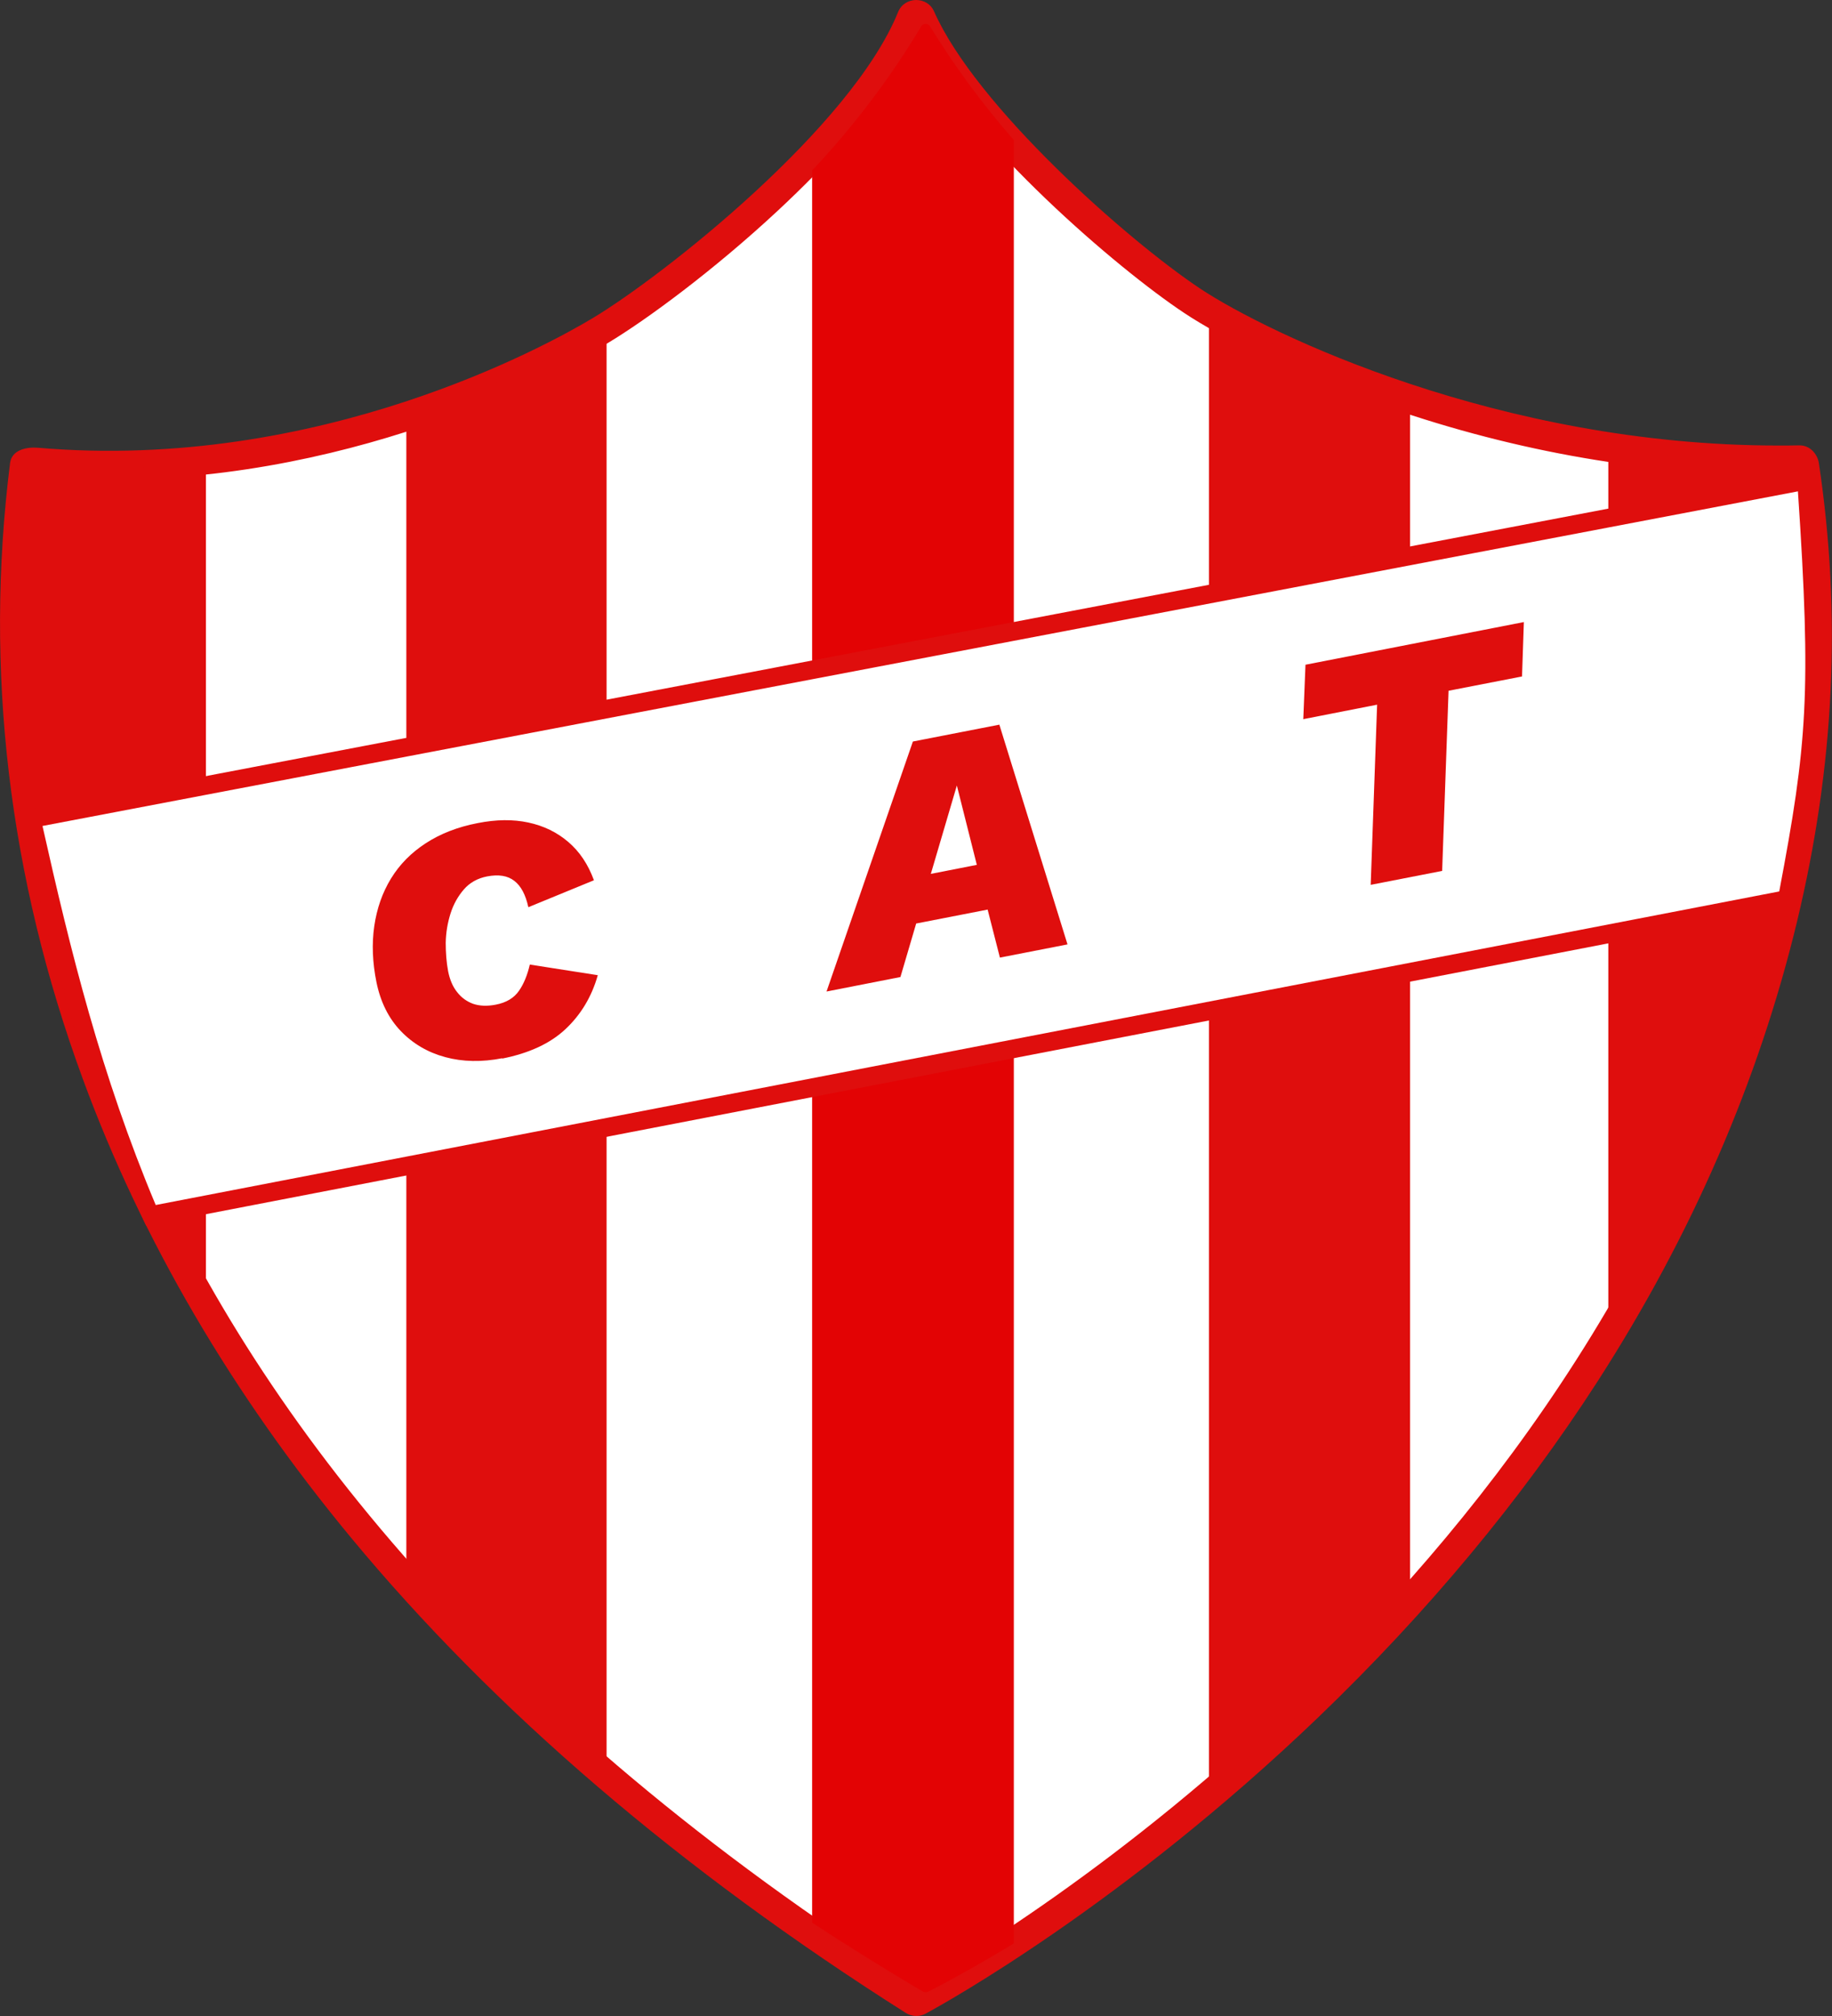 <?xml version="1.0" encoding="UTF-8"?>
<svg id="Capa_2" data-name="Capa 2" xmlns="http://www.w3.org/2000/svg" viewBox="0 0 100 110">
  <rect x="0" y="0" width="100" height="110" fill="#333333" stroke="none"/>
  <defs>
    <style>
      .cls-1 {
        fill: #df0e0d;
      }

      .cls-1, .cls-2, .cls-3 {
        stroke-width: 0px;
      }

      .cls-2 {
        fill: #fff;
      }

      .cls-3 {
        fill: #e30304;
      }
    </style>
  </defs>
  <g id="Logo">
    <g>
      <g>
        <path class="cls-2" d="m97.31,50.11c-9.02,37.51-44.4,57.57-47.17,59.06-.09.05-.2.04-.28,0C-3.06,75.65.04,35.77,1.35,25.36c.02-.12.5-.15.64-.13,14.96,1.29,27.46-5.19,30.78-7.18,4.22-2.53,14.42-10.71,17.01-17.11.07-.18.38-.18.46,0,2.41,5.48,10.92,12.88,14.84,15.49,3.29,2.18,16.62,9.01,33.14,8.68.14,0,.24.16.26.29,1.31,8.69.72,16.85-1.17,24.72Z"/>
        <path class="cls-1" d="m50.02,110c-.2,0-.41-.06-.58-.17-12.29-7.78-22.48-16.51-30.28-25.93-6.49-7.84-11.42-16.26-14.64-25.03C.47,47.85-.87,36.55.55,25.26c.09-.7.87-.88,1.51-.83,15.4,1.33,27.94-5.66,30.29-7.07,3.85-2.31,14.12-10.4,16.68-16.72.15-.38.53-.63.96-.64,0,0,.01,0,.02,0,.43,0,.81.24.97.61,2.27,5.16,10.55,12.49,14.55,15.15,3.66,2.42,16.3,8.55,31.54,8.55.38,0,.76,0,1.14-.01,0,0,.01,0,.02,0,.58,0,.97.48,1.05.95h0c1.25,8.32.86,16.51-1.19,25.04-2.09,8.67-5.75,17.11-10.89,25.09-4.16,6.45-9.29,12.61-15.26,18.34-10.63,10.19-20.34,15.57-21.41,16.15-.16.09-.34.13-.52.13ZM2.08,26.03C-.05,44.33,3.58,78.78,50.03,108.32c3.69-2.06,37.72-21.91,46.49-58.4h0c1.97-8.19,2.37-16.05,1.22-24.02-7.04.08-14.21-1.07-21.31-3.45-5.49-1.83-9.79-4.04-11.8-5.38-3.66-2.43-11.57-9.22-14.6-14.76-1.71,3.35-5,6.79-7.59,9.2-3.47,3.23-7.15,5.94-9.25,7.2-2.22,1.33-13.23,7.47-27.24,7.47-1.27,0-2.56-.05-3.87-.16Z"/>
      </g>
      <path class="cls-1" d="m33.11,17.8v79.91c-4.14-3.49-7.76-7.01-10.93-10.53V22.72c3.88-1.25,7.55-2.91,10.93-4.93Z"/>
      <path class="cls-3" d="m55.34,7.64v98.4c-1.61.98-3.17,1.86-4.67,2.63-.09.05-.2.04-.29,0-2.1-1.24-4.12-2.5-6.05-3.76V9.3c2.28-2.42,4.28-5.06,5.96-7.87.1-.17.36-.17.47,0,1.34,2.18,2.87,4.26,4.57,6.2Z"/>
      <path class="cls-1" d="m76.97,22.1v65.55c-3.57,3.73-7.29,7.1-10.98,10.05V16.79c3.38,2.14,7.06,3.93,10.98,5.31Z"/>
      <path class="cls-1" d="m98.87,25.09l-.95,24.09c-2.02,8.59-5.64,16.59-10.13,23.79V24.43c2.4.36,4.87.54,7.38.54.92,0,2.79.17,3.7.12Z"/>
      <path class="cls-1" d="m11.24,25.31v46.73C2.58,57.41.66,43.87.66,34.76c0-3.9.36-6.97.69-8.98.02-.12.18-.2.32-.2,1.15.08,7.56-.04,9.58-.28Z"/>
      <g>
        <path class="cls-2" d="m97.55,49.07L8.19,66.33c-3.21-7.53-4.91-14.6-6.49-21.65l96.9-18.47c.8,11.56.57,14.37-1.05,22.86Z"/>
        <path class="cls-1" d="m7.98,66.88l-.17-.36c-3.21-7.51-5-14.56-6.6-21.73l-.11-.51,97.98-18.68.04.57c.81,11.68.54,14.59-1.05,22.99l-.06.34L7.98,66.88Zm-5.66-21.81c1.53,6.83,3.19,13.56,6.18,20.68l88.62-17.11c1.52-8.03,1.76-10.82,1.02-21.83L2.31,45.07Z"/>
      </g>
      <g>
        <path class="cls-1" d="m27.42,57.74c-1.12.22-2.16.2-3.12-.06-.96-.26-1.77-.74-2.43-1.43-.66-.69-1.1-1.58-1.32-2.65-.22-1.09-.26-2.11-.12-3.07.14-.96.44-1.82.91-2.59.47-.77,1.1-1.41,1.9-1.93.8-.52,1.74-.89,2.84-1.1,1.01-.2,1.93-.21,2.76-.03.84.18,1.56.53,2.18,1.06.62.53,1.08,1.22,1.4,2.09l-3.58,1.47c-.15-.68-.4-1.16-.77-1.44-.36-.28-.85-.36-1.48-.24-.52.1-.95.34-1.27.71-.32.37-.57.81-.73,1.32-.16.51-.25,1.04-.26,1.59,0,.55.04,1.07.13,1.55.09.46.25.84.49,1.14.23.3.52.51.87.64.35.12.76.14,1.23.05.59-.11,1.01-.37,1.28-.76.27-.39.46-.87.59-1.43l3.71.58c-.33,1.17-.92,2.15-1.76,2.94-.84.79-2,1.32-3.46,1.61Z"/>
        <path class="cls-1" d="m45.12,54.09l4.71-13.63,4.72-.92,3.72,11.99-3.69.72-.67-2.62-3.9.76-.86,2.92-4.03.79Zm5.7-6.41l2.5-.49-1.09-4.33-1.42,4.82Z"/>
        <path class="cls-1" d="m83.18,33.94l-.1,2.97-4.01.78-.35,9.83-3.9.76.35-9.83-4.03.79.12-2.97,11.93-2.33Z"/>
      </g>
    </g>
  </g>
</svg>